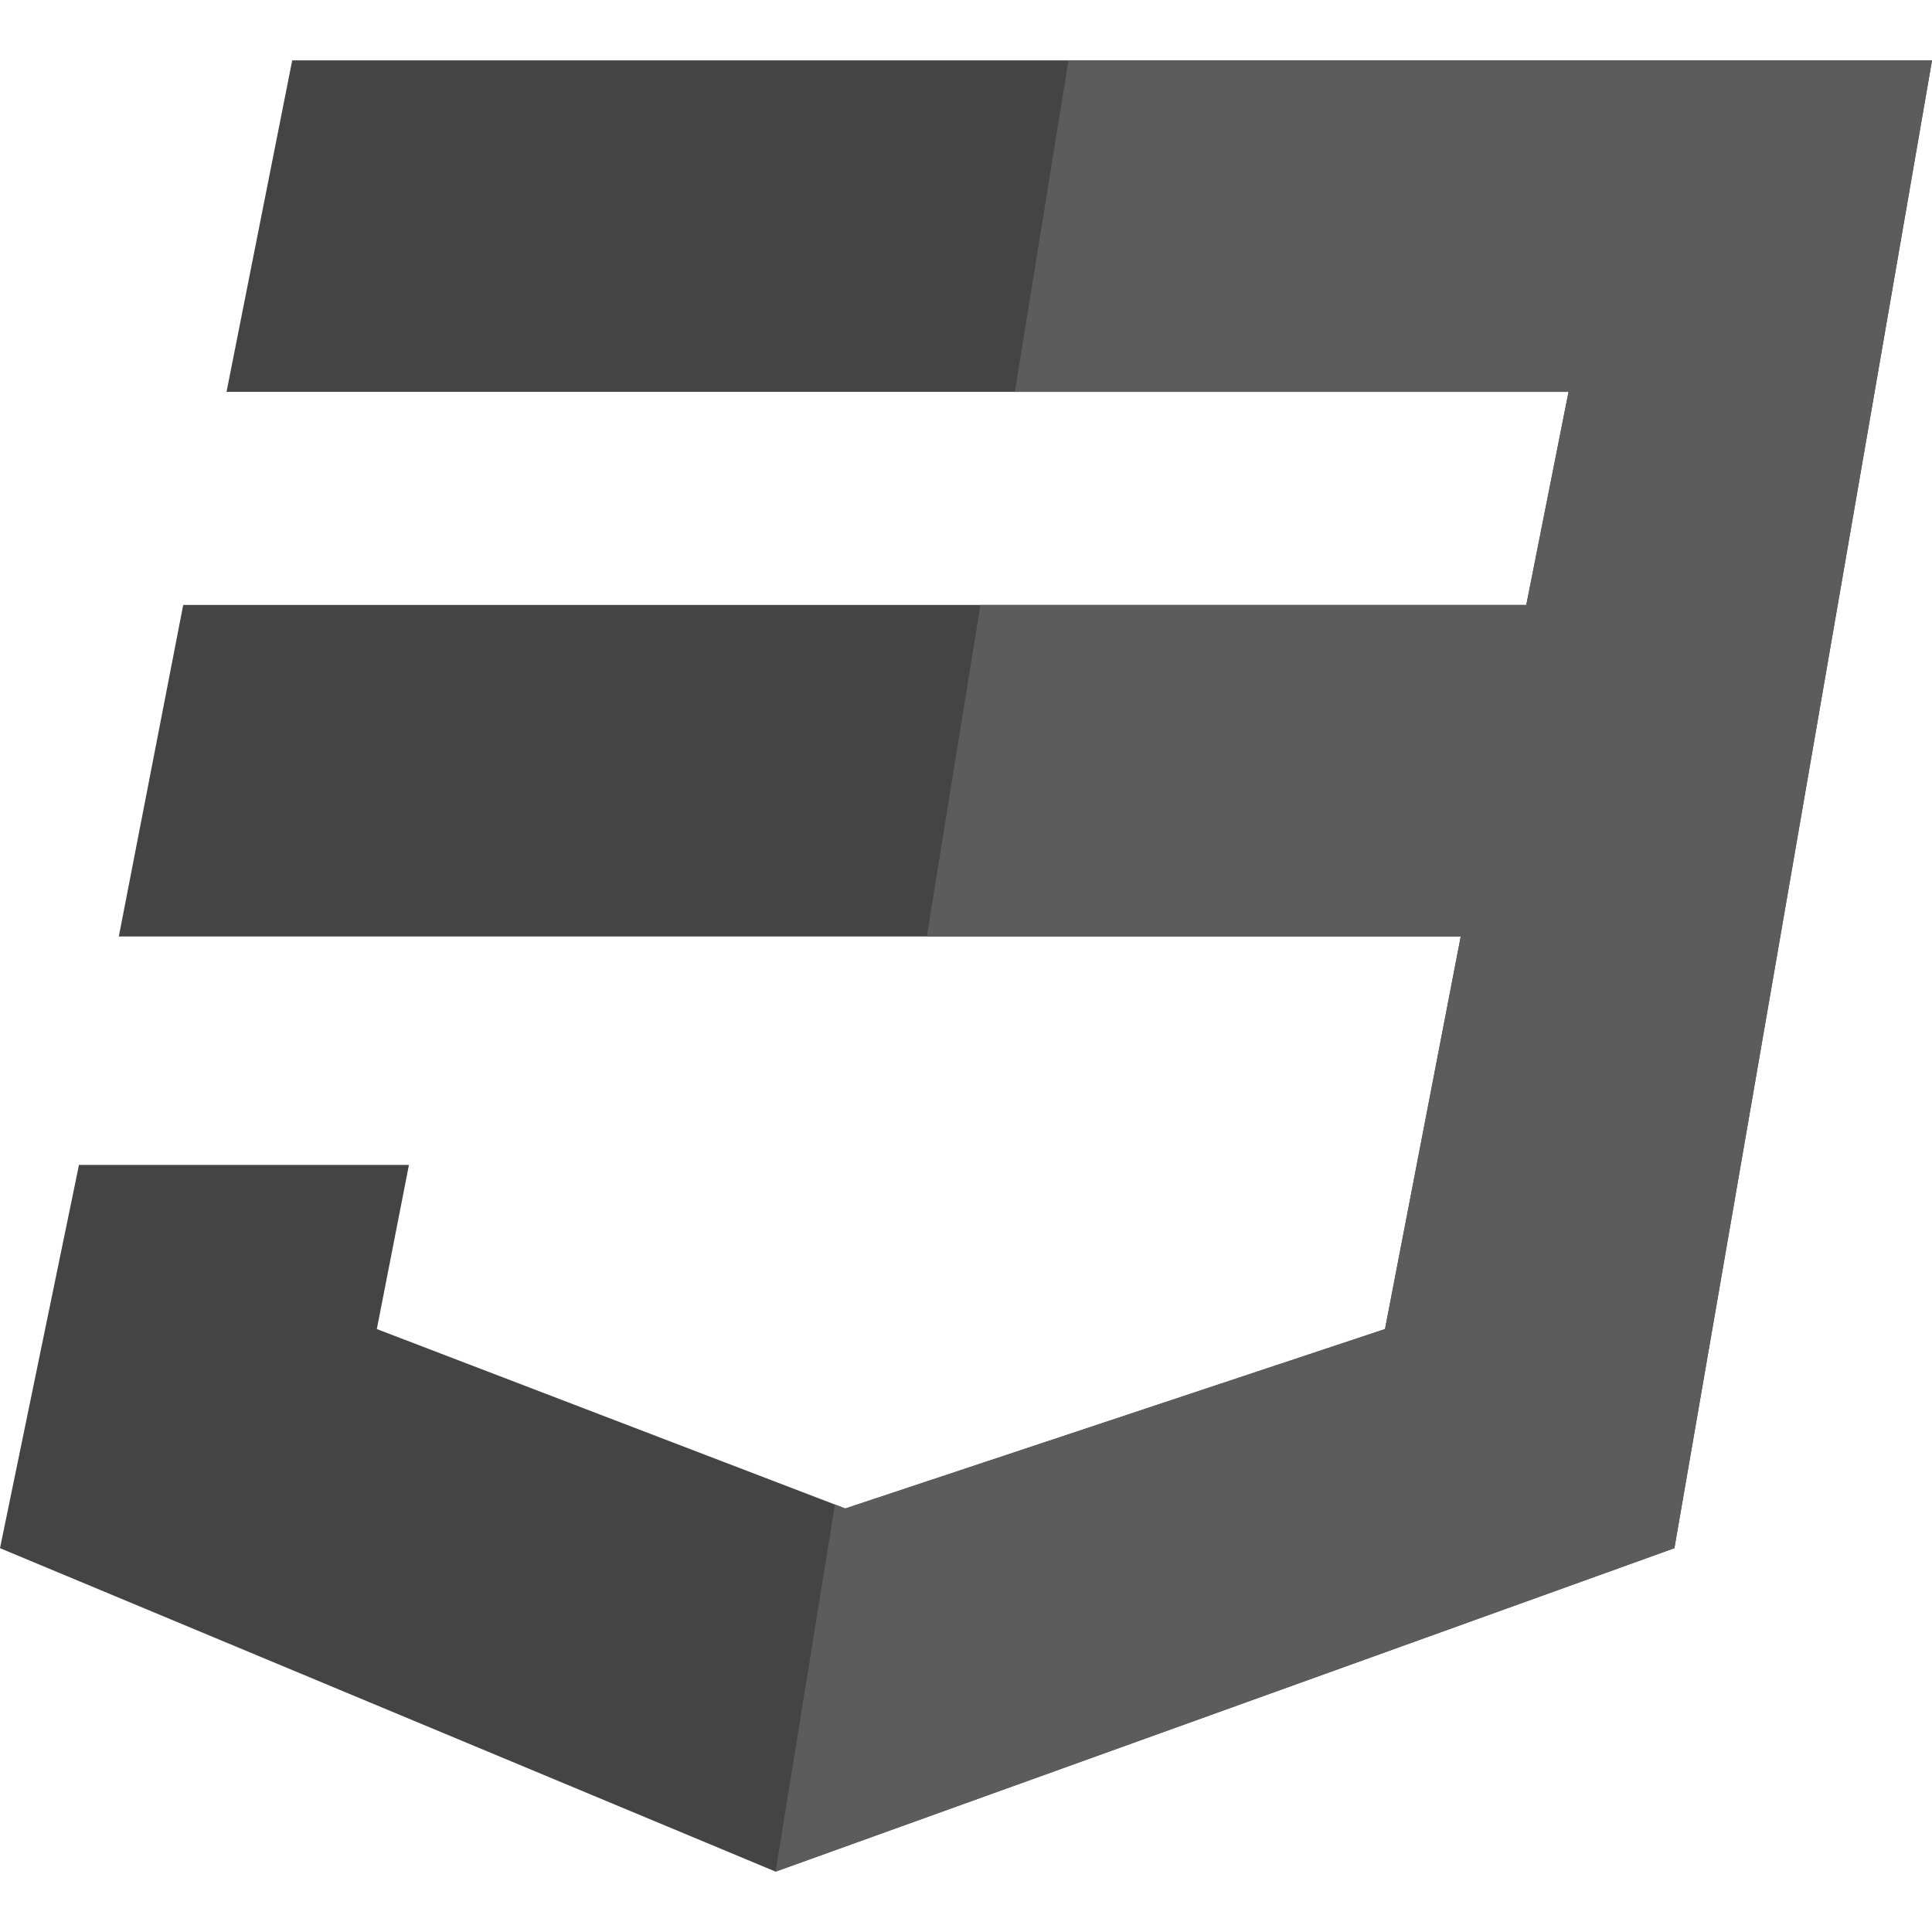 <svg xmlns="http://www.w3.org/2000/svg" enable-background="new 0 0 24 24" viewBox="0 0 24 24"><polygon fill="#444" points=".981 14.471 0 19.232 9.635 23.25 20.8 19.232 24 .751 24 .75 3.63 .75 2.814 4.868 19.485 4.868 18.96 7.515 2.276 7.515 1.476 11.633 18.146 11.633 17.205 16.51 10.5 18.739 4.681 16.51 5.08 14.471 .981 14.471"/><polygon fill="#5C5C5C" points="24 .75 13.273 .75 12.607 4.868 19.485 4.868 18.96 7.515 12.179 7.515 11.513 11.633 18.146 11.633 17.205 16.51 10.5 18.739 10.372 18.69 9.635 23.25 9.635 23.25 20.8 19.232 24 .751 24 .75"/></svg>